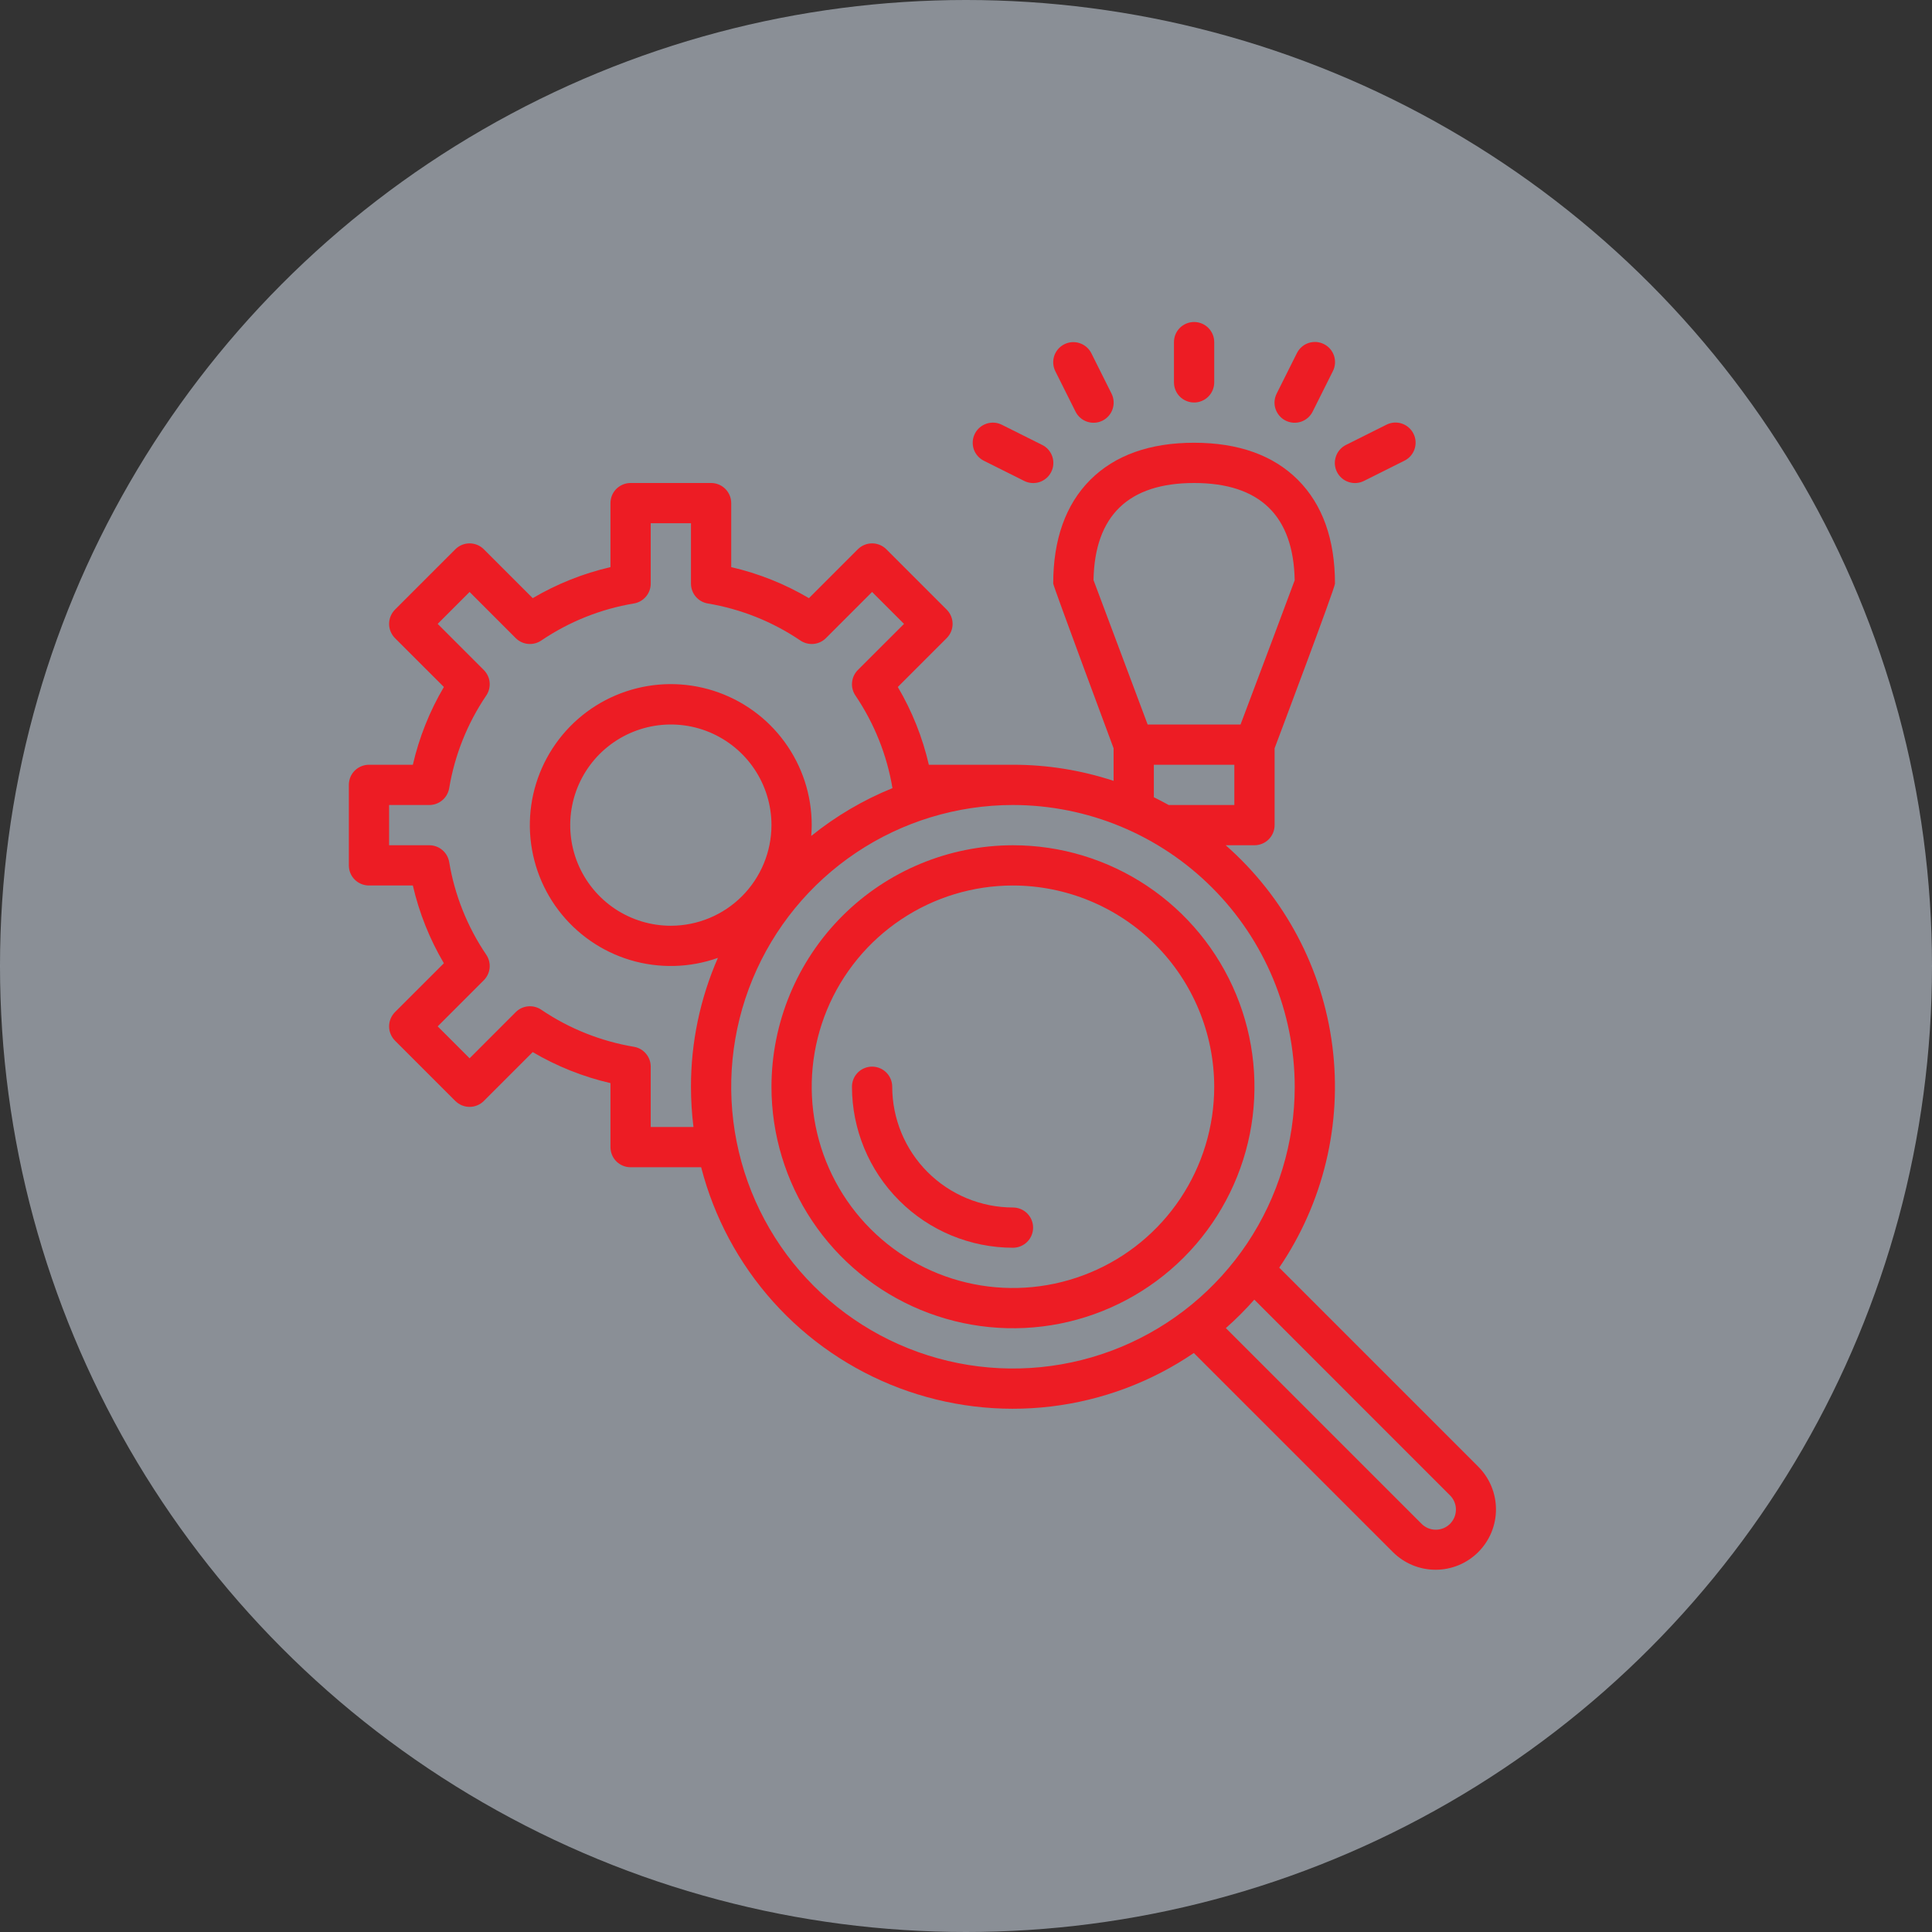 <?xml version="1.0" encoding="UTF-8"?>
<svg xmlns="http://www.w3.org/2000/svg" width="48" height="48" viewBox="0 0 48 48" fill="none">
  <rect x="0" y="0" width="48" height="48" fill="#333333" stroke="none"/>
  <circle cx="24" cy="24" r="24" fill="#E2EDFB" fill-opacity="0.5"></circle>
  <g clip-path="url(#clip0_5614_35587)">
    <path d="M9.167 19C9.034 19 8.907 19.053 8.813 19.146C8.719 19.24 8.667 19.367 8.667 19.5V21.5C8.667 21.633 8.719 21.76 8.813 21.854C8.907 21.947 9.034 22 9.167 22H10.257C10.414 22.68 10.674 23.331 11.028 23.932L9.813 25.146C9.767 25.193 9.73 25.248 9.705 25.309C9.68 25.369 9.667 25.434 9.667 25.5C9.667 25.566 9.68 25.631 9.705 25.691C9.73 25.752 9.767 25.807 9.813 25.854L11.313 27.354C11.36 27.4 11.415 27.437 11.475 27.462C11.536 27.487 11.601 27.5 11.667 27.5C11.732 27.5 11.797 27.487 11.858 27.462C11.919 27.437 11.974 27.4 12.02 27.354L13.235 26.139C13.836 26.493 14.487 26.753 15.167 26.91V28.5C15.167 28.633 15.219 28.76 15.313 28.854C15.407 28.947 15.534 29 15.667 29H17.42C17.74 30.242 18.355 31.389 19.211 32.344C20.068 33.299 21.142 34.033 22.342 34.486C23.542 34.938 24.834 35.096 26.108 34.944C27.381 34.792 28.6 34.337 29.66 33.615L34.606 38.561C34.745 38.7 34.911 38.81 35.093 38.886C35.275 38.961 35.47 39 35.667 39C35.864 39 36.059 38.961 36.241 38.886C36.423 38.81 36.588 38.7 36.727 38.561C36.867 38.421 36.977 38.256 37.053 38.074C37.128 37.892 37.167 37.697 37.167 37.5C37.167 37.303 37.128 37.108 37.053 36.926C36.977 36.744 36.867 36.579 36.727 36.439L31.782 31.494C32.878 29.883 33.348 27.928 33.103 25.995C32.858 24.062 31.916 22.286 30.452 21H31.167C31.299 21 31.427 20.947 31.52 20.854C31.614 20.76 31.667 20.633 31.667 20.5V18.591C31.765 18.33 33.167 14.608 33.167 14.5C33.167 13.4 32.857 12.533 32.245 11.921C31.634 11.31 30.766 11 29.667 11C28.567 11 27.7 11.31 27.088 11.921C26.477 12.533 26.167 13.4 26.167 14.5C26.167 14.56 27.667 18.591 27.667 18.591V19.4C26.86 19.135 26.016 18.999 25.167 19H23.077C22.92 18.32 22.66 17.669 22.306 17.068L23.52 15.854C23.567 15.807 23.604 15.752 23.629 15.691C23.654 15.631 23.667 15.566 23.667 15.5C23.667 15.434 23.654 15.369 23.629 15.309C23.604 15.248 23.567 15.193 23.52 15.146L22.02 13.646C21.974 13.6 21.919 13.563 21.858 13.538C21.797 13.513 21.732 13.5 21.667 13.5C21.601 13.5 21.536 13.513 21.475 13.538C21.415 13.563 21.36 13.6 21.313 13.646L20.098 14.861C19.498 14.507 18.846 14.247 18.167 14.09V12.5C18.167 12.367 18.114 12.24 18.02 12.146C17.927 12.053 17.799 12 17.667 12H15.667C15.534 12 15.407 12.053 15.313 12.146C15.219 12.24 15.167 12.367 15.167 12.5V14.09C14.487 14.247 13.836 14.507 13.235 14.861L12.02 13.646C11.974 13.6 11.919 13.563 11.858 13.538C11.797 13.513 11.732 13.5 11.667 13.5C11.601 13.5 11.536 13.513 11.475 13.538C11.415 13.563 11.36 13.6 11.313 13.646L9.813 15.146C9.767 15.193 9.73 15.248 9.705 15.309C9.68 15.369 9.667 15.434 9.667 15.5C9.667 15.566 9.68 15.631 9.705 15.691C9.73 15.752 9.767 15.807 9.813 15.854L11.028 17.068C10.674 17.669 10.414 18.32 10.257 19H9.167ZM36.02 37.147C36.068 37.193 36.106 37.248 36.132 37.309C36.158 37.37 36.172 37.435 36.172 37.502C36.172 37.568 36.16 37.633 36.135 37.695C36.109 37.756 36.072 37.812 36.026 37.859C35.979 37.906 35.923 37.943 35.862 37.968C35.8 37.993 35.734 38.006 35.668 38.005C35.602 38.005 35.536 37.991 35.475 37.965C35.415 37.939 35.359 37.901 35.313 37.853L30.456 32.996C30.706 32.776 30.942 32.539 31.163 32.289L36.02 37.147ZM27.168 14.412C27.197 12.811 28.038 12 29.667 12C31.298 12 32.138 12.813 32.166 14.417C32.025 14.803 31.342 16.619 30.821 18H28.513L27.168 14.412ZM28.667 19H30.667V20H29.036C28.915 19.933 28.792 19.869 28.667 19.807V19ZM32.167 27C32.167 28.384 31.756 29.738 30.987 30.889C30.218 32.039 29.125 32.937 27.847 33.467C26.568 33.997 25.161 34.136 23.803 33.866C22.445 33.596 21.198 32.93 20.219 31.951C19.239 30.973 18.573 29.726 18.302 28.369C18.031 27.011 18.169 25.604 18.698 24.325C19.227 23.045 20.124 21.952 21.274 21.182C22.425 20.412 23.778 20.001 25.162 20H25.167C27.023 20.002 28.802 20.74 30.114 22.053C31.427 23.365 32.165 25.144 32.167 27ZM16.667 23C16.172 23 15.689 22.853 15.278 22.579C14.867 22.304 14.546 21.913 14.357 21.457C14.168 21 14.118 20.497 14.215 20.012C14.311 19.527 14.549 19.082 14.899 18.732C15.249 18.383 15.694 18.145 16.179 18.048C16.664 17.952 17.167 18.001 17.623 18.19C18.08 18.38 18.471 18.7 18.745 19.111C19.02 19.522 19.167 20.006 19.167 20.5C19.166 21.163 18.902 21.798 18.434 22.267C17.965 22.736 17.33 22.999 16.667 23ZM11.16 19.582C11.297 18.76 11.61 17.977 12.077 17.286C12.144 17.19 12.175 17.073 12.165 16.956C12.155 16.839 12.103 16.73 12.02 16.646L10.874 15.5L11.667 14.707L12.813 15.854C12.896 15.937 13.006 15.988 13.123 15.998C13.24 16.008 13.357 15.977 13.453 15.91C14.144 15.443 14.927 15.13 15.749 14.993C15.866 14.974 15.972 14.913 16.048 14.823C16.125 14.733 16.167 14.618 16.167 14.5V13H17.167V14.5C17.167 14.618 17.209 14.733 17.285 14.823C17.362 14.914 17.468 14.974 17.584 14.993C18.407 15.131 19.19 15.443 19.88 15.91C19.977 15.977 20.094 16.008 20.211 15.998C20.328 15.988 20.437 15.937 20.52 15.854L21.667 14.707L22.46 15.5L21.313 16.646C21.23 16.73 21.179 16.839 21.169 16.956C21.158 17.073 21.19 17.19 21.257 17.286C21.723 17.977 22.036 18.759 22.173 19.581C21.446 19.876 20.766 20.276 20.155 20.769C20.162 20.68 20.167 20.59 20.167 20.5C20.167 19.756 19.931 19.032 19.492 18.432C19.053 17.831 18.435 17.387 17.726 17.161C17.017 16.936 16.256 16.942 15.551 17.179C14.846 17.416 14.235 17.87 13.806 18.478C13.377 19.085 13.152 19.813 13.164 20.556C13.177 21.3 13.425 22.02 13.874 22.613C14.323 23.205 14.949 23.64 15.661 23.853C16.374 24.066 17.135 24.047 17.836 23.798C17.394 24.808 17.166 25.898 17.167 27C17.167 27.334 17.188 27.668 17.229 28H16.167V26.5C16.167 26.382 16.125 26.267 16.048 26.177C15.972 26.087 15.866 26.026 15.749 26.007C14.927 25.869 14.144 25.557 13.453 25.09C13.357 25.023 13.24 24.992 13.123 25.002C13.006 25.012 12.896 25.063 12.813 25.146L11.667 26.293L10.874 25.5L12.02 24.354C12.103 24.27 12.155 24.161 12.165 24.044C12.175 23.927 12.144 23.81 12.077 23.714C11.61 23.023 11.297 22.24 11.16 21.418C11.14 21.301 11.08 21.195 10.99 21.119C10.9 21.042 10.785 21 10.667 21H9.667V20H10.667C10.785 20 10.9 19.958 10.99 19.881C11.08 19.805 11.14 19.699 11.16 19.582Z" fill="#ED1C24"></path>
    <path d="M24.22 10.776C24.16 10.895 24.151 11.032 24.192 11.158C24.234 11.284 24.325 11.388 24.443 11.447L25.443 11.947C25.502 11.977 25.566 11.995 25.632 12C25.698 12.005 25.764 11.997 25.826 11.977C25.889 11.956 25.947 11.923 25.997 11.88C26.047 11.837 26.088 11.784 26.117 11.725C26.147 11.666 26.165 11.602 26.169 11.536C26.174 11.47 26.165 11.404 26.144 11.342C26.123 11.279 26.09 11.222 26.046 11.172C26.003 11.122 25.95 11.082 25.89 11.053L24.89 10.553C24.772 10.493 24.634 10.484 24.509 10.526C24.383 10.568 24.279 10.658 24.22 10.776Z" fill="#ED1C24"></path>
    <path d="M29.167 8.5V9.5C29.167 9.633 29.219 9.76 29.313 9.854C29.407 9.947 29.534 10 29.667 10C29.799 10 29.927 9.947 30.02 9.854C30.114 9.76 30.167 9.633 30.167 9.5V8.5C30.167 8.367 30.114 8.24 30.02 8.146C29.927 8.053 29.799 8 29.667 8C29.534 8 29.407 8.053 29.313 8.146C29.219 8.24 29.167 8.367 29.167 8.5Z" fill="#ED1C24"></path>
    <path d="M26.443 8.553C26.325 8.612 26.234 8.716 26.192 8.842C26.151 8.968 26.16 9.105 26.22 9.224L26.72 10.224C26.749 10.283 26.789 10.336 26.839 10.379C26.888 10.423 26.946 10.456 27.009 10.477C27.071 10.498 27.137 10.507 27.203 10.502C27.269 10.498 27.333 10.48 27.392 10.451C27.451 10.421 27.504 10.38 27.547 10.33C27.59 10.28 27.623 10.222 27.643 10.16C27.664 10.097 27.672 10.031 27.667 9.965C27.662 9.899 27.644 9.835 27.614 9.776L27.114 8.776C27.055 8.658 26.951 8.568 26.825 8.526C26.699 8.484 26.562 8.493 26.443 8.553Z" fill="#ED1C24"></path>
    <path d="M32.22 8.776L31.72 9.776C31.69 9.835 31.672 9.899 31.666 9.965C31.661 10.03 31.669 10.097 31.69 10.159C31.711 10.222 31.744 10.28 31.787 10.33C31.83 10.38 31.882 10.421 31.941 10.45C32 10.48 32.065 10.497 32.13 10.502C32.196 10.506 32.263 10.498 32.325 10.477C32.388 10.456 32.445 10.422 32.495 10.379C32.544 10.335 32.585 10.283 32.614 10.223L33.114 9.223C33.144 9.164 33.162 9.1 33.167 9.034C33.172 8.969 33.164 8.903 33.144 8.84C33.123 8.777 33.09 8.719 33.047 8.669C33.004 8.619 32.951 8.578 32.892 8.549C32.833 8.519 32.769 8.502 32.703 8.497C32.637 8.493 32.571 8.501 32.509 8.522C32.446 8.543 32.388 8.577 32.339 8.62C32.289 8.664 32.249 8.717 32.22 8.776Z" fill="#ED1C24"></path>
    <path d="M34.443 10.553L33.443 11.053C33.384 11.082 33.331 11.122 33.288 11.172C33.244 11.221 33.211 11.279 33.19 11.342C33.169 11.404 33.16 11.47 33.164 11.536C33.169 11.602 33.187 11.666 33.216 11.725C33.246 11.784 33.286 11.837 33.337 11.88C33.386 11.923 33.444 11.956 33.507 11.976C33.57 11.997 33.636 12.005 33.702 12C33.767 11.995 33.832 11.977 33.89 11.947L34.89 11.447C34.95 11.418 35.003 11.377 35.046 11.328C35.09 11.278 35.123 11.22 35.144 11.158C35.165 11.095 35.174 11.029 35.169 10.963C35.165 10.898 35.147 10.833 35.117 10.774C35.088 10.715 35.047 10.663 34.997 10.62C34.947 10.576 34.889 10.544 34.827 10.523C34.764 10.502 34.698 10.495 34.632 10.499C34.566 10.505 34.502 10.523 34.443 10.553Z" fill="#ED1C24"></path>
    <path d="M19.167 27C19.167 28.187 19.519 29.347 20.178 30.333C20.837 31.32 21.774 32.089 22.871 32.543C23.967 32.997 25.173 33.116 26.337 32.885C27.501 32.653 28.57 32.082 29.409 31.243C30.248 30.404 30.82 29.334 31.052 28.171C31.283 27.007 31.164 25.8 30.71 24.704C30.256 23.608 29.487 22.671 28.5 22.011C27.514 21.352 26.353 21 25.167 21C23.576 21.002 22.051 21.634 20.926 22.759C19.801 23.884 19.169 25.409 19.167 27ZM30.167 27C30.167 27.989 29.873 28.956 29.324 29.778C28.775 30.6 27.994 31.241 27.08 31.619C26.166 31.998 25.161 32.097 24.191 31.904C23.221 31.711 22.331 31.235 21.631 30.535C20.932 29.836 20.456 28.945 20.263 27.976C20.07 27.006 20.169 26 20.547 25.087C20.926 24.173 21.567 23.392 22.389 22.843C23.211 22.293 24.178 22 25.167 22C26.492 22.002 27.763 22.529 28.701 23.466C29.638 24.404 30.165 25.674 30.167 27Z" fill="#ED1C24"></path>
    <path d="M22.167 27C22.167 26.867 22.114 26.74 22.02 26.646C21.927 26.553 21.799 26.5 21.667 26.5C21.534 26.5 21.407 26.553 21.313 26.646C21.219 26.74 21.167 26.867 21.167 27C21.168 28.061 21.59 29.077 22.34 29.827C23.09 30.577 24.106 30.999 25.167 31C25.299 31 25.427 30.947 25.52 30.854C25.614 30.76 25.667 30.633 25.667 30.5C25.667 30.367 25.614 30.24 25.52 30.146C25.427 30.053 25.299 30 25.167 30C24.371 29.999 23.609 29.683 23.046 29.12C22.484 28.558 22.168 27.795 22.167 27Z" fill="#ED1C24"></path>
  </g>
  <defs>
    <clipPath id="clip0_5614_35587">
      <rect width="32" height="32" fill="white" transform="translate(7.167 8)"></rect>
    </clipPath>
  </defs>
</svg>
